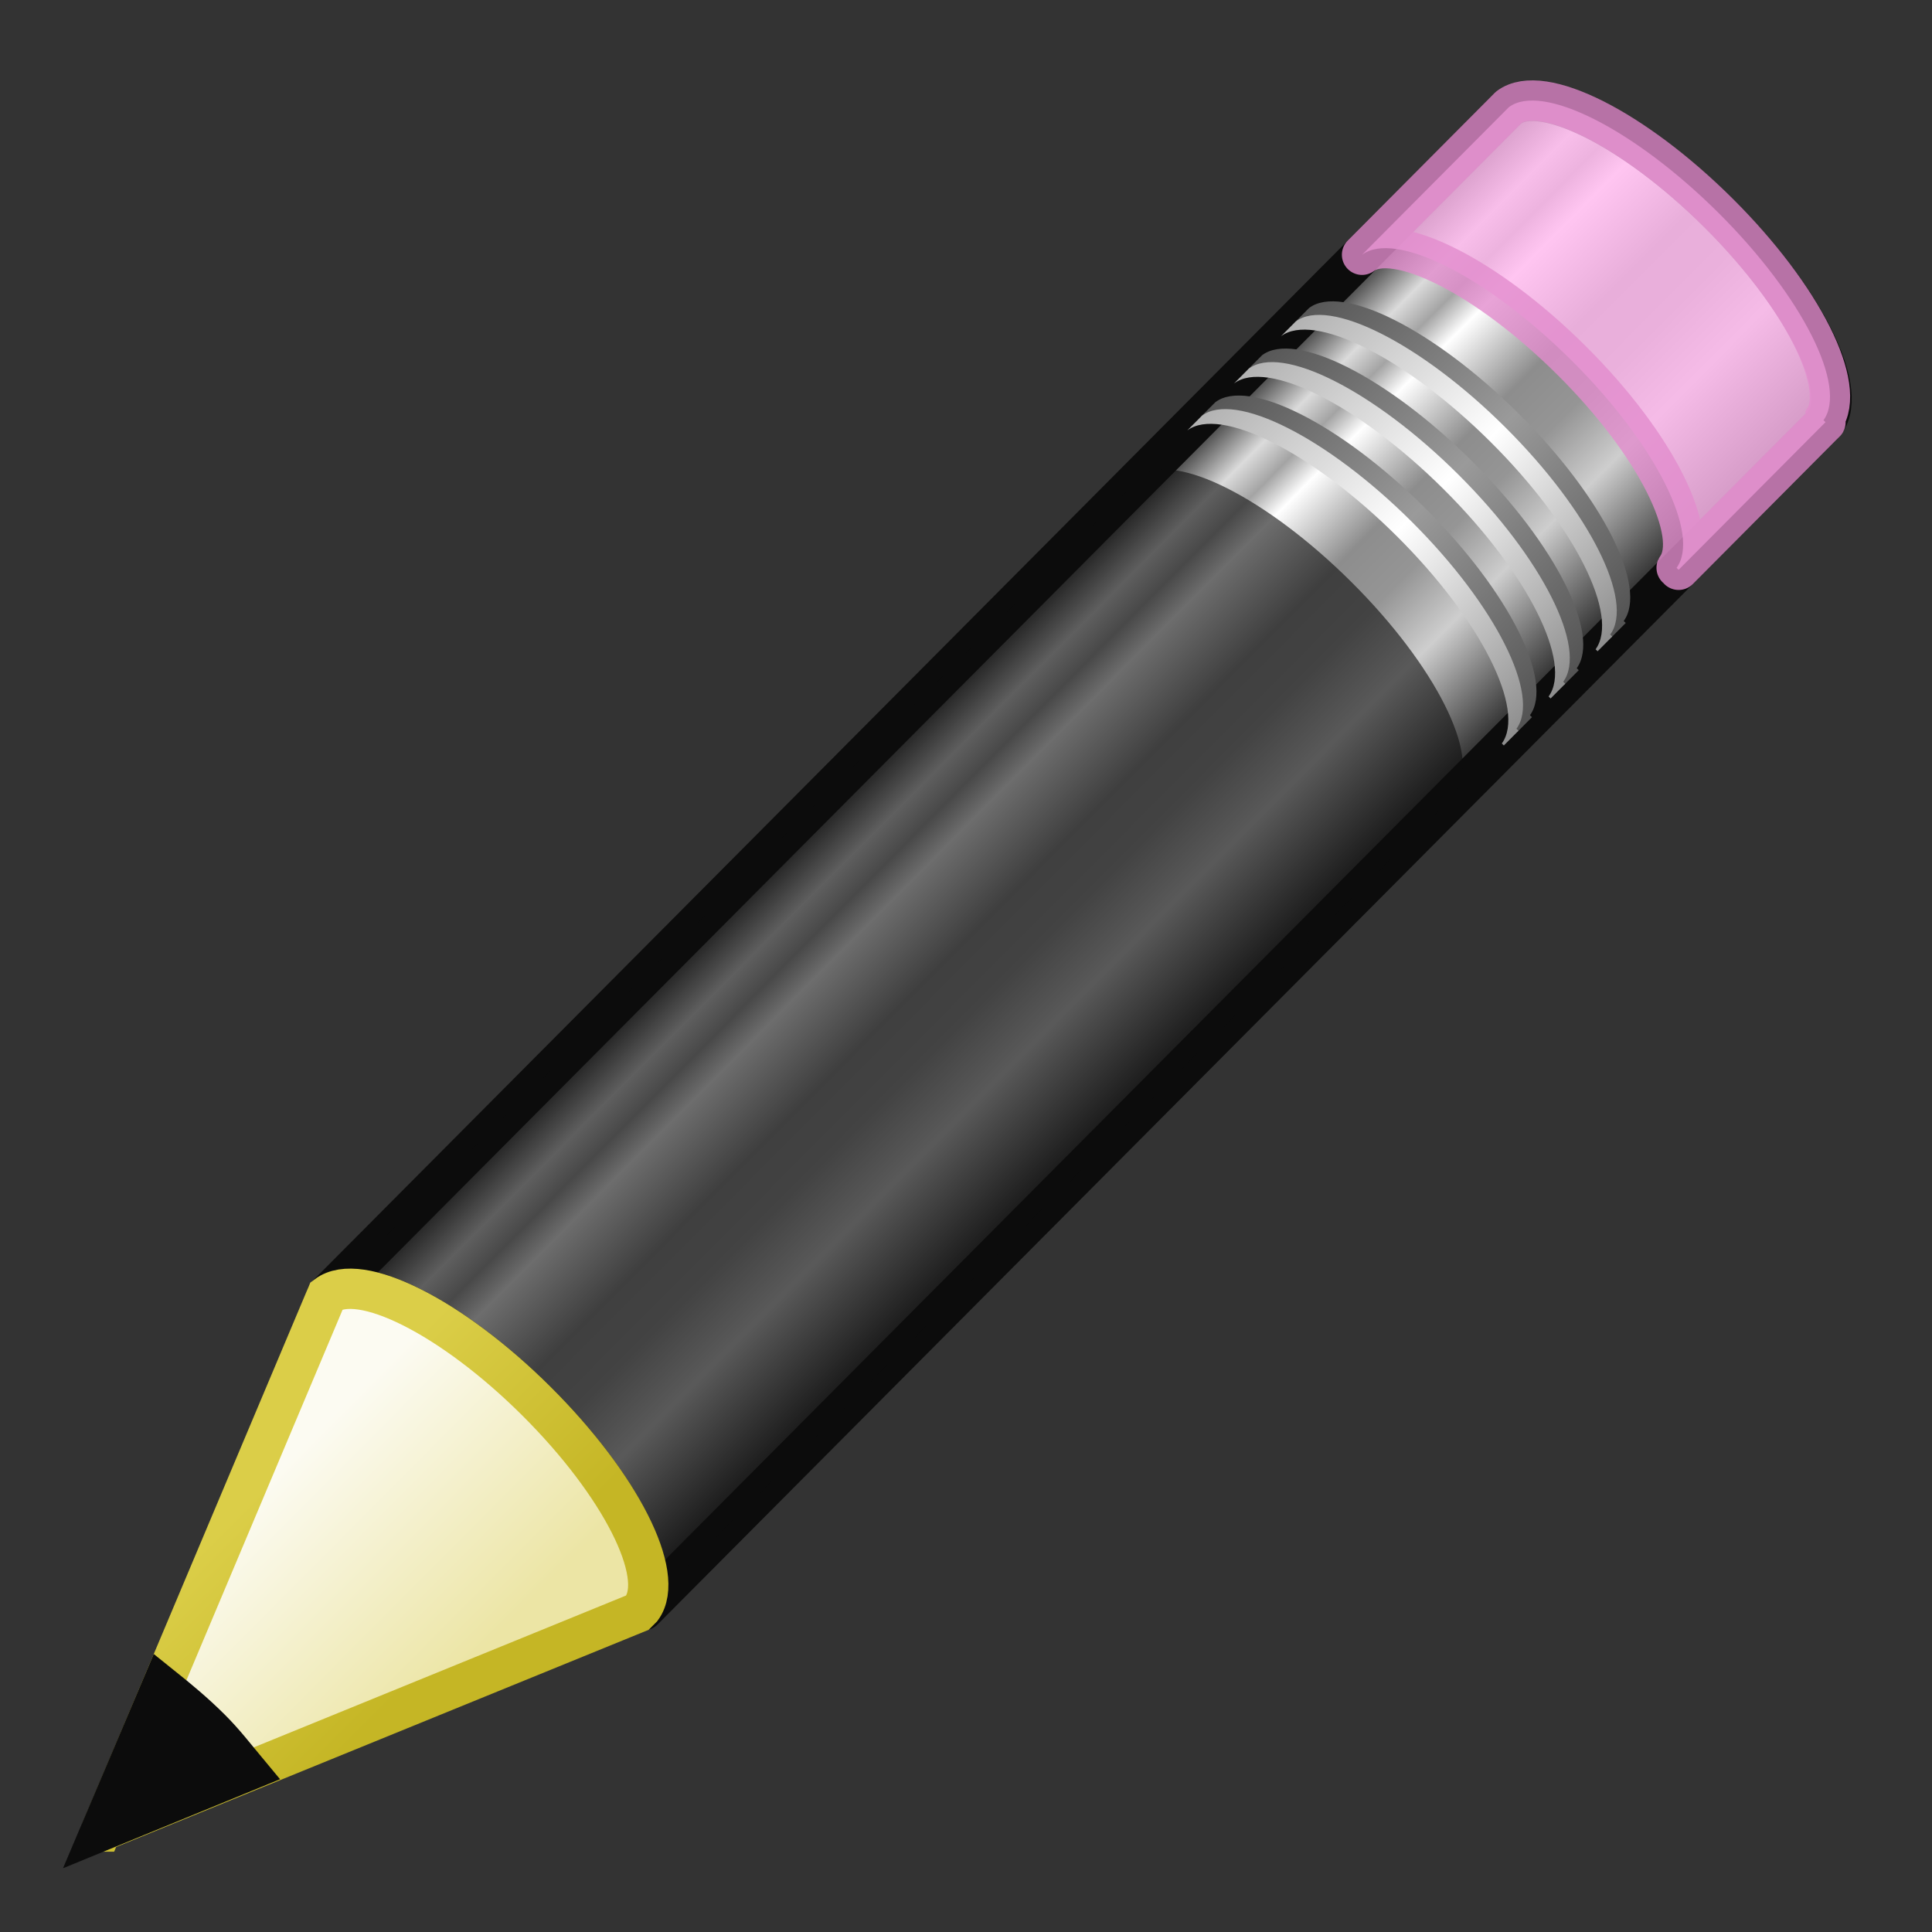 <?xml version="1.0" encoding="UTF-8" standalone="no"?>
<!-- Created with Inkscape (http://www.inkscape.org/) -->

<svg
   xmlns:dc="http://purl.org/dc/elements/1.1/"
   xmlns:cc="http://creativecommons.org/ns#"
   xmlns:rdf="http://www.w3.org/1999/02/22-rdf-syntax-ns#"
   xmlns:svg="http://www.w3.org/2000/svg"
   xmlns="http://www.w3.org/2000/svg"
   xmlns:sodipodi="http://sodipodi.sourceforge.net/DTD/sodipodi-0.dtd"
   xmlns:inkscape="http://www.inkscape.org/namespaces/inkscape"
   id="svg2"
   height="24"
   width="24"
   version="1.0"
   inkscape:version="0.48.5 r10040"
   sodipodi:docname="edit.svg">
  <rect width="100%" height="100%" fill="#333333" stroke="none"/>
  <sodipodi:namedview
     pagecolor="#ffffff"
     bordercolor="#666666"
     borderopacity="1"
     objecttolerance="10"
     gridtolerance="10"
     guidetolerance="10"
     inkscape:pageopacity="0"
     inkscape:pageshadow="2"
     inkscape:window-width="640"
     inkscape:window-height="480"
     id="namedview56"
     showgrid="false"
     inkscape:zoom="9.8333333"
     inkscape:cx="12"
     inkscape:cy="12"
     inkscape:window-x="0"
     inkscape:window-y="32"
     inkscape:window-maximized="0"
     inkscape:current-layer="svg2" />
  <defs
     id="defs4">
    <linearGradient
       id="linearGradient2889"
       y2="31.211"
       gradientUnits="userSpaceOnUse"
       x2="23.576"
       gradientTransform="matrix(.657 -.66 .735 .731 -21.951 5.314)"
       y1="25.357"
       x1="23.576">
      <stop
         id="stop2541"
         style="stop-color:#181818"
         offset="0" />
      <stop
         id="stop2543"
         style="stop-color:#dbdbdb"
         offset=".135" />
      <stop
         id="stop2545"
         style="stop-color:#a4a4a4"
         offset=".202" />
      <stop
         id="stop2547"
         style="stop-color:#fff"
         offset=".27" />
      <stop
         id="stop2549"
         style="stop-color:#8d8d8d"
         offset=".447" />
      <stop
         id="stop2551"
         style="stop-color:#959595"
         offset=".571" />
      <stop
         id="stop2553"
         style="stop-color:#cecece"
         offset=".72" />
      <stop
         id="stop2555"
         style="stop-color:#181818"
         offset="1" />
    </linearGradient>
    <linearGradient
       id="linearGradient2891"
       y2="30"
       gradientUnits="userSpaceOnUse"
       x2="30.038"
       gradientTransform="matrix(.638 -.641 .86 .855 -24.357 1.938)"
       y1="24.99"
       x1="30.038">
      <stop
         id="stop2559"
         style="stop-color:#565656"
         offset="0" />
      <stop
         id="stop2561"
         style="stop-color:#9a9a9a"
         offset=".5" />
      <stop
         id="stop2563"
         style="stop-color:#545454"
         offset="1" />
    </linearGradient>
    <linearGradient
       id="linearGradient2893"
       y2="30"
       gradientUnits="userSpaceOnUse"
       x2="30.038"
       gradientTransform="matrix(.638 -.641 .86 .855 -24.54 2.122)"
       y1="24.99"
       x1="30.038">
      <stop
         id="stop2567"
         style="stop-color:#b1b1b1"
         offset="0" />
      <stop
         id="stop2569"
         style="stop-color:#fff"
         offset=".5" />
      <stop
         id="stop2571"
         style="stop-color:#8f8f8f"
         offset="1" />
    </linearGradient>
    <linearGradient
       id="linearGradient2895"
       y2="30"
       gradientUnits="userSpaceOnUse"
       x2="30.038"
       gradientTransform="matrix(.638 -.641 .86 .855 -23.722 1.3)"
       y1="24.99"
       x1="30.038">
      <stop
         id="stop2575"
         style="stop-color:#565656"
         offset="0" />
      <stop
         id="stop2577"
         style="stop-color:#9a9a9a"
         offset=".5" />
      <stop
         id="stop2579"
         style="stop-color:#545454"
         offset="1" />
    </linearGradient>
    <linearGradient
       id="linearGradient2897"
       y2="30"
       gradientUnits="userSpaceOnUse"
       x2="30.038"
       gradientTransform="matrix(.638 -.641 .86 .855 -23.905 1.484)"
       y1="24.99"
       x1="30.038">
      <stop
         id="stop2583"
         style="stop-color:#b1b1b1"
         offset="0" />
      <stop
         id="stop2585"
         style="stop-color:#fff"
         offset=".5" />
      <stop
         id="stop2587"
         style="stop-color:#8f8f8f"
         offset="1" />
    </linearGradient>
    <linearGradient
       id="linearGradient2899"
       y2="30"
       gradientUnits="userSpaceOnUse"
       x2="30.038"
       gradientTransform="matrix(.638 -.641 .86 .855 -23.084 .659)"
       y1="24.99"
       x1="30.038">
      <stop
         id="stop2591"
         style="stop-color:#565656"
         offset="0" />
      <stop
         id="stop2593"
         style="stop-color:#9a9a9a"
         offset=".5" />
      <stop
         id="stop2595"
         style="stop-color:#545454"
         offset="1" />
    </linearGradient>
    <linearGradient
       id="linearGradient2901"
       y2="30"
       gradientUnits="userSpaceOnUse"
       x2="30.038"
       gradientTransform="matrix(.638 -.641 .86 .855 -23.267 .843)"
       y1="24.99"
       x1="30.038">
      <stop
         id="stop2599"
         style="stop-color:#b1b1b1"
         offset="0" />
      <stop
         id="stop2601"
         style="stop-color:#fff"
         offset=".5" />
      <stop
         id="stop2603"
         style="stop-color:#8f8f8f"
         offset="1" />
    </linearGradient>
    <linearGradient
       id="linearGradient2903"
       y2="26.03"
       gradientUnits="userSpaceOnUse"
       x2="9"
       gradientTransform="matrix(.638 -.641 .86 .855 -24.6 2.182)"
       y1="29.057"
       x1="9">
      <stop
         id="stop2607"
         style="stop-color:#ece5a5"
         offset="0" />
      <stop
         id="stop2609"
         style="stop-color:#fcfbf2"
         offset="1" />
    </linearGradient>
    <linearGradient
       id="linearGradient2905"
       y2="41.392"
       gradientUnits="userSpaceOnUse"
       x2="9.522"
       gradientTransform="matrix(.56 .024 .024 .56 -1.392 -1.445)"
       y1="37.372"
       x1="5.518">
      <stop
         id="stop2613"
         style="stop-color:#dbce48"
         offset="0" />
      <stop
         id="stop2615"
         style="stop-color:#c5b625"
         offset="1" />
    </linearGradient>
  </defs>
  <g
     id="g3872"
     transform="matrix(.915 0 0 .915 .402 1.011)">
    <path
       id="rect2383"
       style="stroke-linejoin:round;stroke:#0c0c0c;stroke-width:.547;fill:url(#linearGradient2889)"
       d="m3.996 16.48c0.446-0.335 1.697 0.293 2.847 1.437 1.147 1.141 1.751 2.363 1.424 2.813-0.001 0.002 0.028 0.025 0.027 0.027l16.01-16.089c0.406-0.409-0.225-1.7-1.411-2.88-1.187-1.18-2.481-1.806-2.887-1.397l-16.01 16.089z" />
    <path
       id="rect3175"
       style="opacity:.8;stroke-linejoin:round;stroke:#e28ccd;stroke-width:.547;fill:#ffb6ed"
       d="m18.052 2.354c0.446-0.335 1.697 0.293 2.847 1.437 1.147 1.141 1.751 2.363 1.424 2.813-0.001 0.002 0.028 0.025 0.027 0.027l1.954-1.964 0.04-0.04c0.001-0.002-0.028-0.025-0.027-0.027 0.327-0.45-0.277-1.671-1.424-2.813-1.15-1.144-2.401-1.772-2.847-1.437l-0.04 0.04-1.954 1.964z" />
    <path
       id="path3208"
       style="opacity:.6;fill:#0c0c0c"
       d="m3.996 16.48c0.446-0.335 1.697 0.293 2.847 1.437 1.147 1.141 1.751 2.363 1.424 2.813-0.001 0.002 0.028 0.025 0.027 0.027l11.025-11.08 0.04-0.04c0.001-0.002-0.028-0.025-0.027-0.027 0.328-0.451-0.277-1.672-1.424-2.813-1.15-1.144-2.401-1.772-2.847-1.437l-0.04 0.04-11.025 11.08z" />
    <path
       id="path3233"
       style="fill:url(#linearGradient2891)"
       d="m15.862 4.555c0.446-0.335 1.697 0.293 2.847 1.437 1.147 1.141 1.751 2.363 1.424 2.813-0.001 0.002 0.028 0.025 0.027 0.027l0.199-0.2c0.001-0.002-0.028-0.025-0.027-0.027 0.327-0.45-0.277-1.671-1.424-2.813-1.15-1.144-2.401-1.772-2.847-1.437l-0.199 0.2z" />
    <path
       id="path3216"
       style="fill:url(#linearGradient2893)"
       d="m15.679 4.739c0.446-0.335 1.697 0.293 2.847 1.437 1.147 1.141 1.751 2.363 1.424 2.813-0.001 0.002 0.028 0.025 0.027 0.027l0.199-0.2c0.001-0.002-0.028-0.025-0.027-0.027 0.328-0.45-0.277-1.671-1.424-2.813-1.149-1.144-2.401-1.772-2.847-1.437l-0.199 0.2z" />
    <path
       id="path3248"
       style="fill:url(#linearGradient2895)"
       d="m16.497 3.917c0.446-0.335 1.697 0.293 2.847 1.437 1.147 1.141 1.751 2.363 1.424 2.813-0.001 0.002 0.028 0.025 0.027 0.027l0.199-0.2c0.001-0.002-0.028-0.025-0.027-0.027 0.327-0.45-0.277-1.671-1.424-2.813-1.15-1.144-2.401-1.772-2.847-1.437l-0.199 0.2z" />
    <path
       id="path3250"
       style="fill:url(#linearGradient2897)"
       d="m16.314 4.101c0.446-0.335 1.697 0.293 2.847 1.437 1.147 1.141 1.751 2.363 1.424 2.813-0.001 0.002 0.028 0.025 0.027 0.027l0.199-0.2c0.001-0.002-0.028-0.025-0.027-0.027 0.328-0.45-0.277-1.671-1.424-2.813-1.15-1.144-2.401-1.772-2.847-1.437l-0.199 0.2z" />
    <path
       id="path3256"
       style="fill:url(#linearGradient2899)"
       d="m17.135 3.276c0.446-0.335 1.697 0.293 2.847 1.437 1.147 1.141 1.751 2.363 1.424 2.813-0.001 0.002 0.028 0.025 0.027 0.027l0.199-0.2c0.001-0.002-0.028-0.025-0.027-0.027 0.327-0.45-0.277-1.672-1.424-2.813-1.15-1.144-2.401-1.772-2.847-1.437l-0.199 0.2z" />
    <path
       id="path3258"
       style="fill:url(#linearGradient2901)"
       d="m16.952 3.46c0.446-0.335 1.697 0.293 2.847 1.437 1.147 1.141 1.751 2.363 1.424 2.813-0.001 0.002 0.028 0.025 0.027 0.027l0.199-0.2c0.001-0.002-0.028-0.025-0.027-0.027 0.328-0.45-0.277-1.671-1.424-2.813-1.149-1.144-2.401-1.772-2.847-1.437l-0.199 0.2z" />
    <path
       id="path3270"
       style="fill-rule:evenodd;stroke:url(#linearGradient2905);stroke-width:.547;fill:url(#linearGradient2903)"
       d="m0.928 23.761 7.284-2.971 0.062-0.062c0.327-0.45-0.285-1.671-1.432-2.812-1.15-1.144-2.4-1.769-2.845-1.434l-3.068 7.279z" />
    <path
       id="path3281"
       style="fill-rule:evenodd;stroke:#0c0c0c;stroke-width:.547;fill:#0c0c0c"
       d="m1.759 21.79-0.832 1.964 1.987-0.815c-0.159-0.191-0.306-0.384-0.497-0.574-0.22-0.219-0.436-0.397-0.658-0.575z" />
  </g>
</svg>
